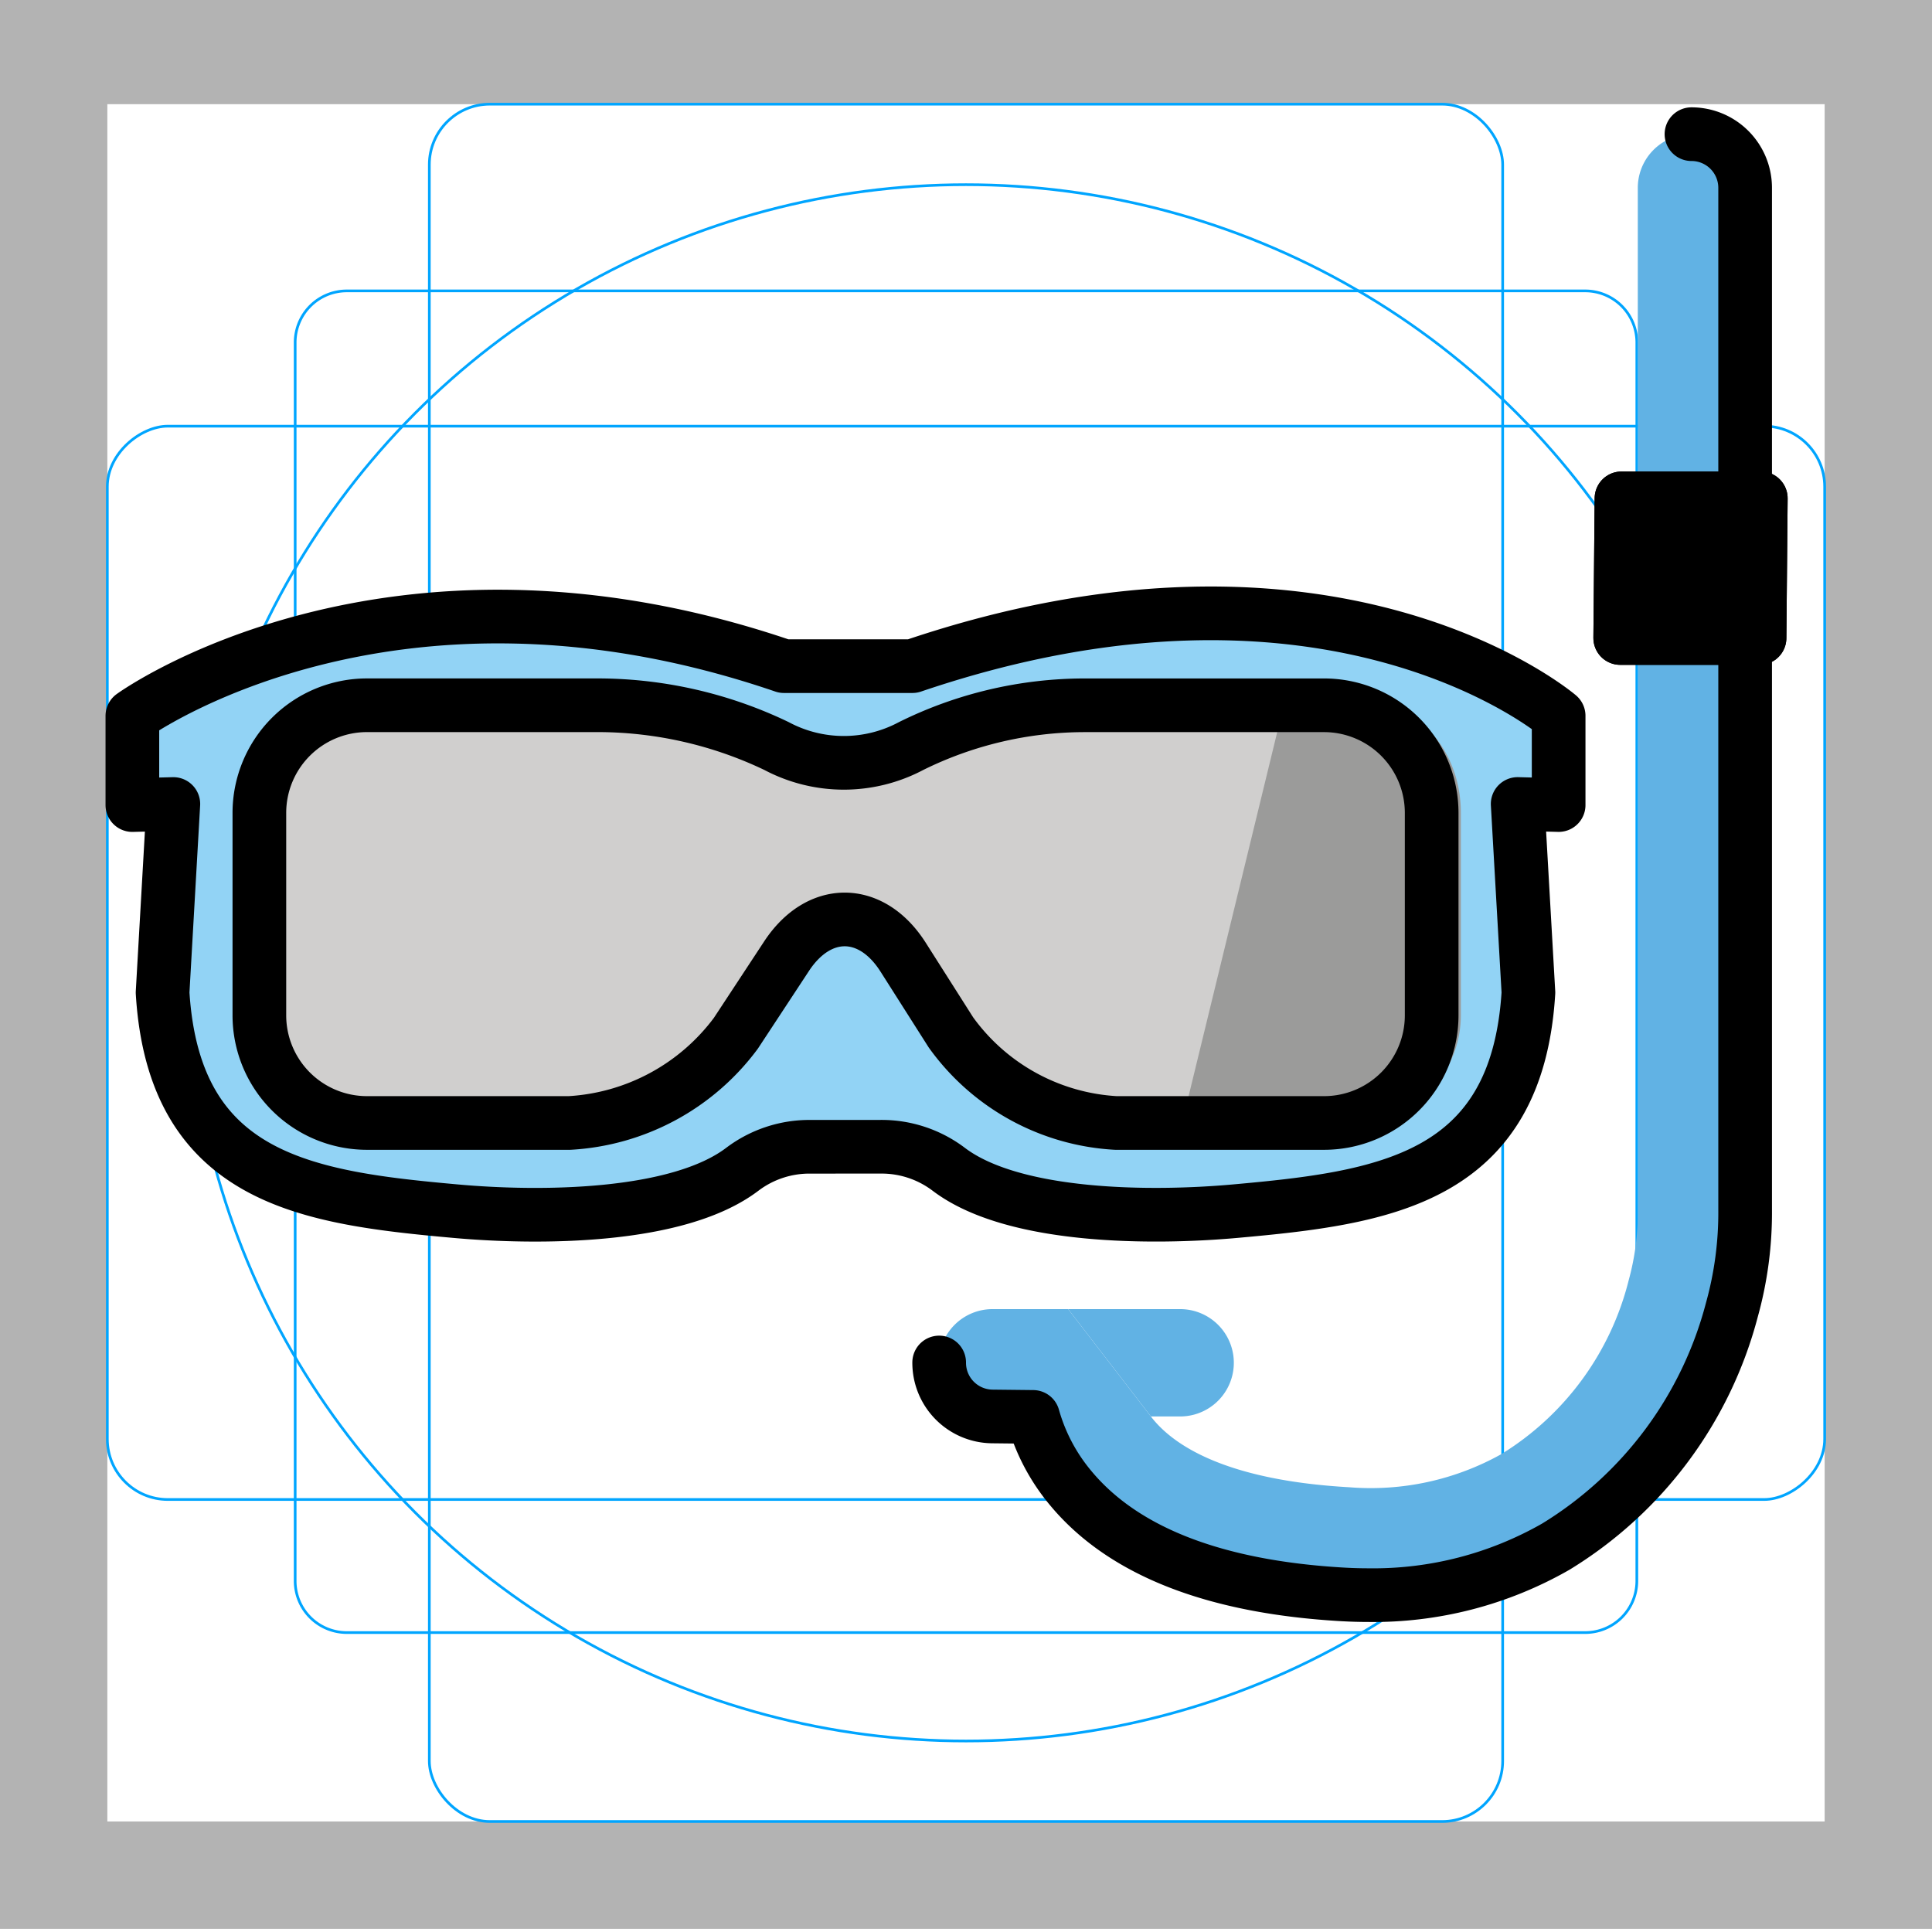<svg id="emoji" xmlns="http://www.w3.org/2000/svg" viewBox="0 0 72 72">
  <g id="grid">
    <path d="M68,3.882v64H4v-64H68m4-4H0v72H72v-72Z" fill="#b3b3b3"/>
    <path d="M12.923,10.841H59.077A1.923,1.923,0,0,1,61,12.764V58.918a1.923,1.923,0,0,1-1.923,1.923H12.923A1.923,1.923,0,0,1,11,58.918V12.764A1.923,1.923,0,0,1,12.923,10.841Z" fill="none" stroke="#00a5ff" stroke-miterlimit="10" stroke-width="0.1"/>
    <rect x="16" y="3.882" width="40" height="64" rx="2.254" fill="none" stroke="#00a5ff" stroke-miterlimit="10" stroke-width="0.1"/>
    <rect x="16" y="3.882" width="40" height="64" rx="2.254" transform="translate(71.882 -0.118) rotate(90)" fill="none" stroke="#00a5ff" stroke-miterlimit="10" stroke-width="0.1"/>
    <circle cx="36" cy="35.882" r="29" fill="none" stroke="#00a5ff" stroke-miterlimit="10" stroke-width="0.1"/>
  </g>
  <g id="color">
    <g>
      <path d="M39.809,48.787h4.172a2,2,0,0,1,0,4H42.889" fill="#61b2e4"/>
      <path d="M42.889,52.787c.052.067.106.135.167.203.857.974,2.81,2.187,7.235,2.436a9.977,9.977,0,0,0,5.651-1.23A10.638,10.638,0,0,0,60.7,47.698a9.509,9.509,0,0,0,.336-2.624V7a2,2,0,0,1,4,0V45.074A13.499,13.499,0,0,1,64.543,48.81a14.708,14.708,0,0,1-6.567,8.832A13.689,13.689,0,0,1,50.99,59.446q-.458,0-.924-.026c-4.777-.269-8.192-1.597-10.152-3.948A7.149,7.149,0,0,1,38.5,52.804l-1.522-.017a2,2,0,0,1,.022-4h2.809" fill="#61b2e4"/>
    </g>
    <path d="M32.823,42.736a4.144,4.144,0,0,1,2.522.831c2.423,1.851,7.644,1.843,10.674,1.571,5.541-.497,10.517-1.175,10.941-8.15l-.401-7.026,1.527.04V26.677s-8.39-7.179-24.082-1.852h-4.79c-14.772-5.05-24.281,1.852-24.281,1.852v3.326l1.527-.04-.401,7.026c.424,6.975,5.4,7.653,10.941,8.15,3.03.272,8.251.28,10.674-1.571a4.144,4.144,0,0,1,2.522-.831Z" fill="#92d3f5"/>
    <path d="M33.955,27.802a14.598,14.598,0,0,1,6.445-1.518h8.954a4.012,4.012,0,0,1,4,4V37.85a4.012,4.012,0,0,1-4,4H41.583a8.131,8.131,0,0,1-6.145-3.376l-1.783-2.806c-1.18-1.857-3.134-1.872-4.342-.034l-1.89,2.874A8.305,8.305,0,0,1,21.225,41.85H13.666a4.012,4.012,0,0,1-4-4V30.283a4.012,4.012,0,0,1,4-4h8.697a15.444,15.444,0,0,1,6.573,1.518A5.338,5.338,0,0,0,33.955,27.802Z" fill="#d0cfce"/>
    <path d="M47.842,26.283h3.3c1.815,0,3.3,1.8,3.3,4V37.85a4.012,4.012,0,0,1-4,4h-6.39" fill="#9b9b9a"/>
    <polygon points="60.428 18.572 65.62 18.572 65.573 23.777 60.381 23.777 60.428 18.572" stroke="#000" stroke-linecap="round" stroke-linejoin="round" stroke-width="2"/>
    <polygon points="60.428 18.572 65.62 18.572 65.573 23.777 60.381 23.777 60.428 18.572" stroke="#000" stroke-linecap="round" stroke-linejoin="round" stroke-width="2"/>
  </g>
  <g id="line">
    <path d="M32.823,42.736a4.144,4.144,0,0,1,2.522.831c2.423,1.851,7.644,1.843,10.674,1.571,5.541-.497,10.517-1.175,10.941-8.15l-.401-7.026,1.527.04V26.677s-8.39-7.179-24.082-1.852h-4.79c-14.772-5.05-24.281,1.852-24.281,1.852v3.326l1.527-.04-.401,7.026c.424,6.975,5.4,7.653,10.941,8.15,3.03.272,8.251.28,10.674-1.571a4.144,4.144,0,0,1,2.522-.831Z" fill="none" stroke="#000" stroke-linecap="round" stroke-linejoin="round" stroke-width="2"/>
    <path d="M33.955,27.802a14.598,14.598,0,0,1,6.445-1.518h8.954a4.012,4.012,0,0,1,4,4V37.85a4.012,4.012,0,0,1-4,4H41.583a8.131,8.131,0,0,1-6.145-3.376l-1.783-2.806c-1.18-1.857-3.134-1.872-4.342-.034l-1.89,2.874A8.305,8.305,0,0,1,21.225,41.85H13.666a4.012,4.012,0,0,1-4-4V30.283a4.012,4.012,0,0,1,4-4h8.697a15.444,15.444,0,0,1,6.573,1.518A5.338,5.338,0,0,0,33.955,27.802Z" fill="none" stroke="#000" stroke-linecap="round" stroke-linejoin="round" stroke-width="2"/>
    <path d="M63.036,5a2,2,0,0,1,2,2V45.074A13.499,13.499,0,0,1,64.543,48.81a14.708,14.708,0,0,1-6.567,8.832A13.689,13.689,0,0,1,50.99,59.446q-.458,0-.924-.026c-4.777-.269-8.192-1.597-10.152-3.948A7.149,7.149,0,0,1,38.5,52.804l-1.522-.017A2.001,2.001,0,0,1,35,50.776" fill="none" stroke="#000" stroke-linecap="round" stroke-linejoin="round" stroke-width="2"/>
  </g>
</svg>
